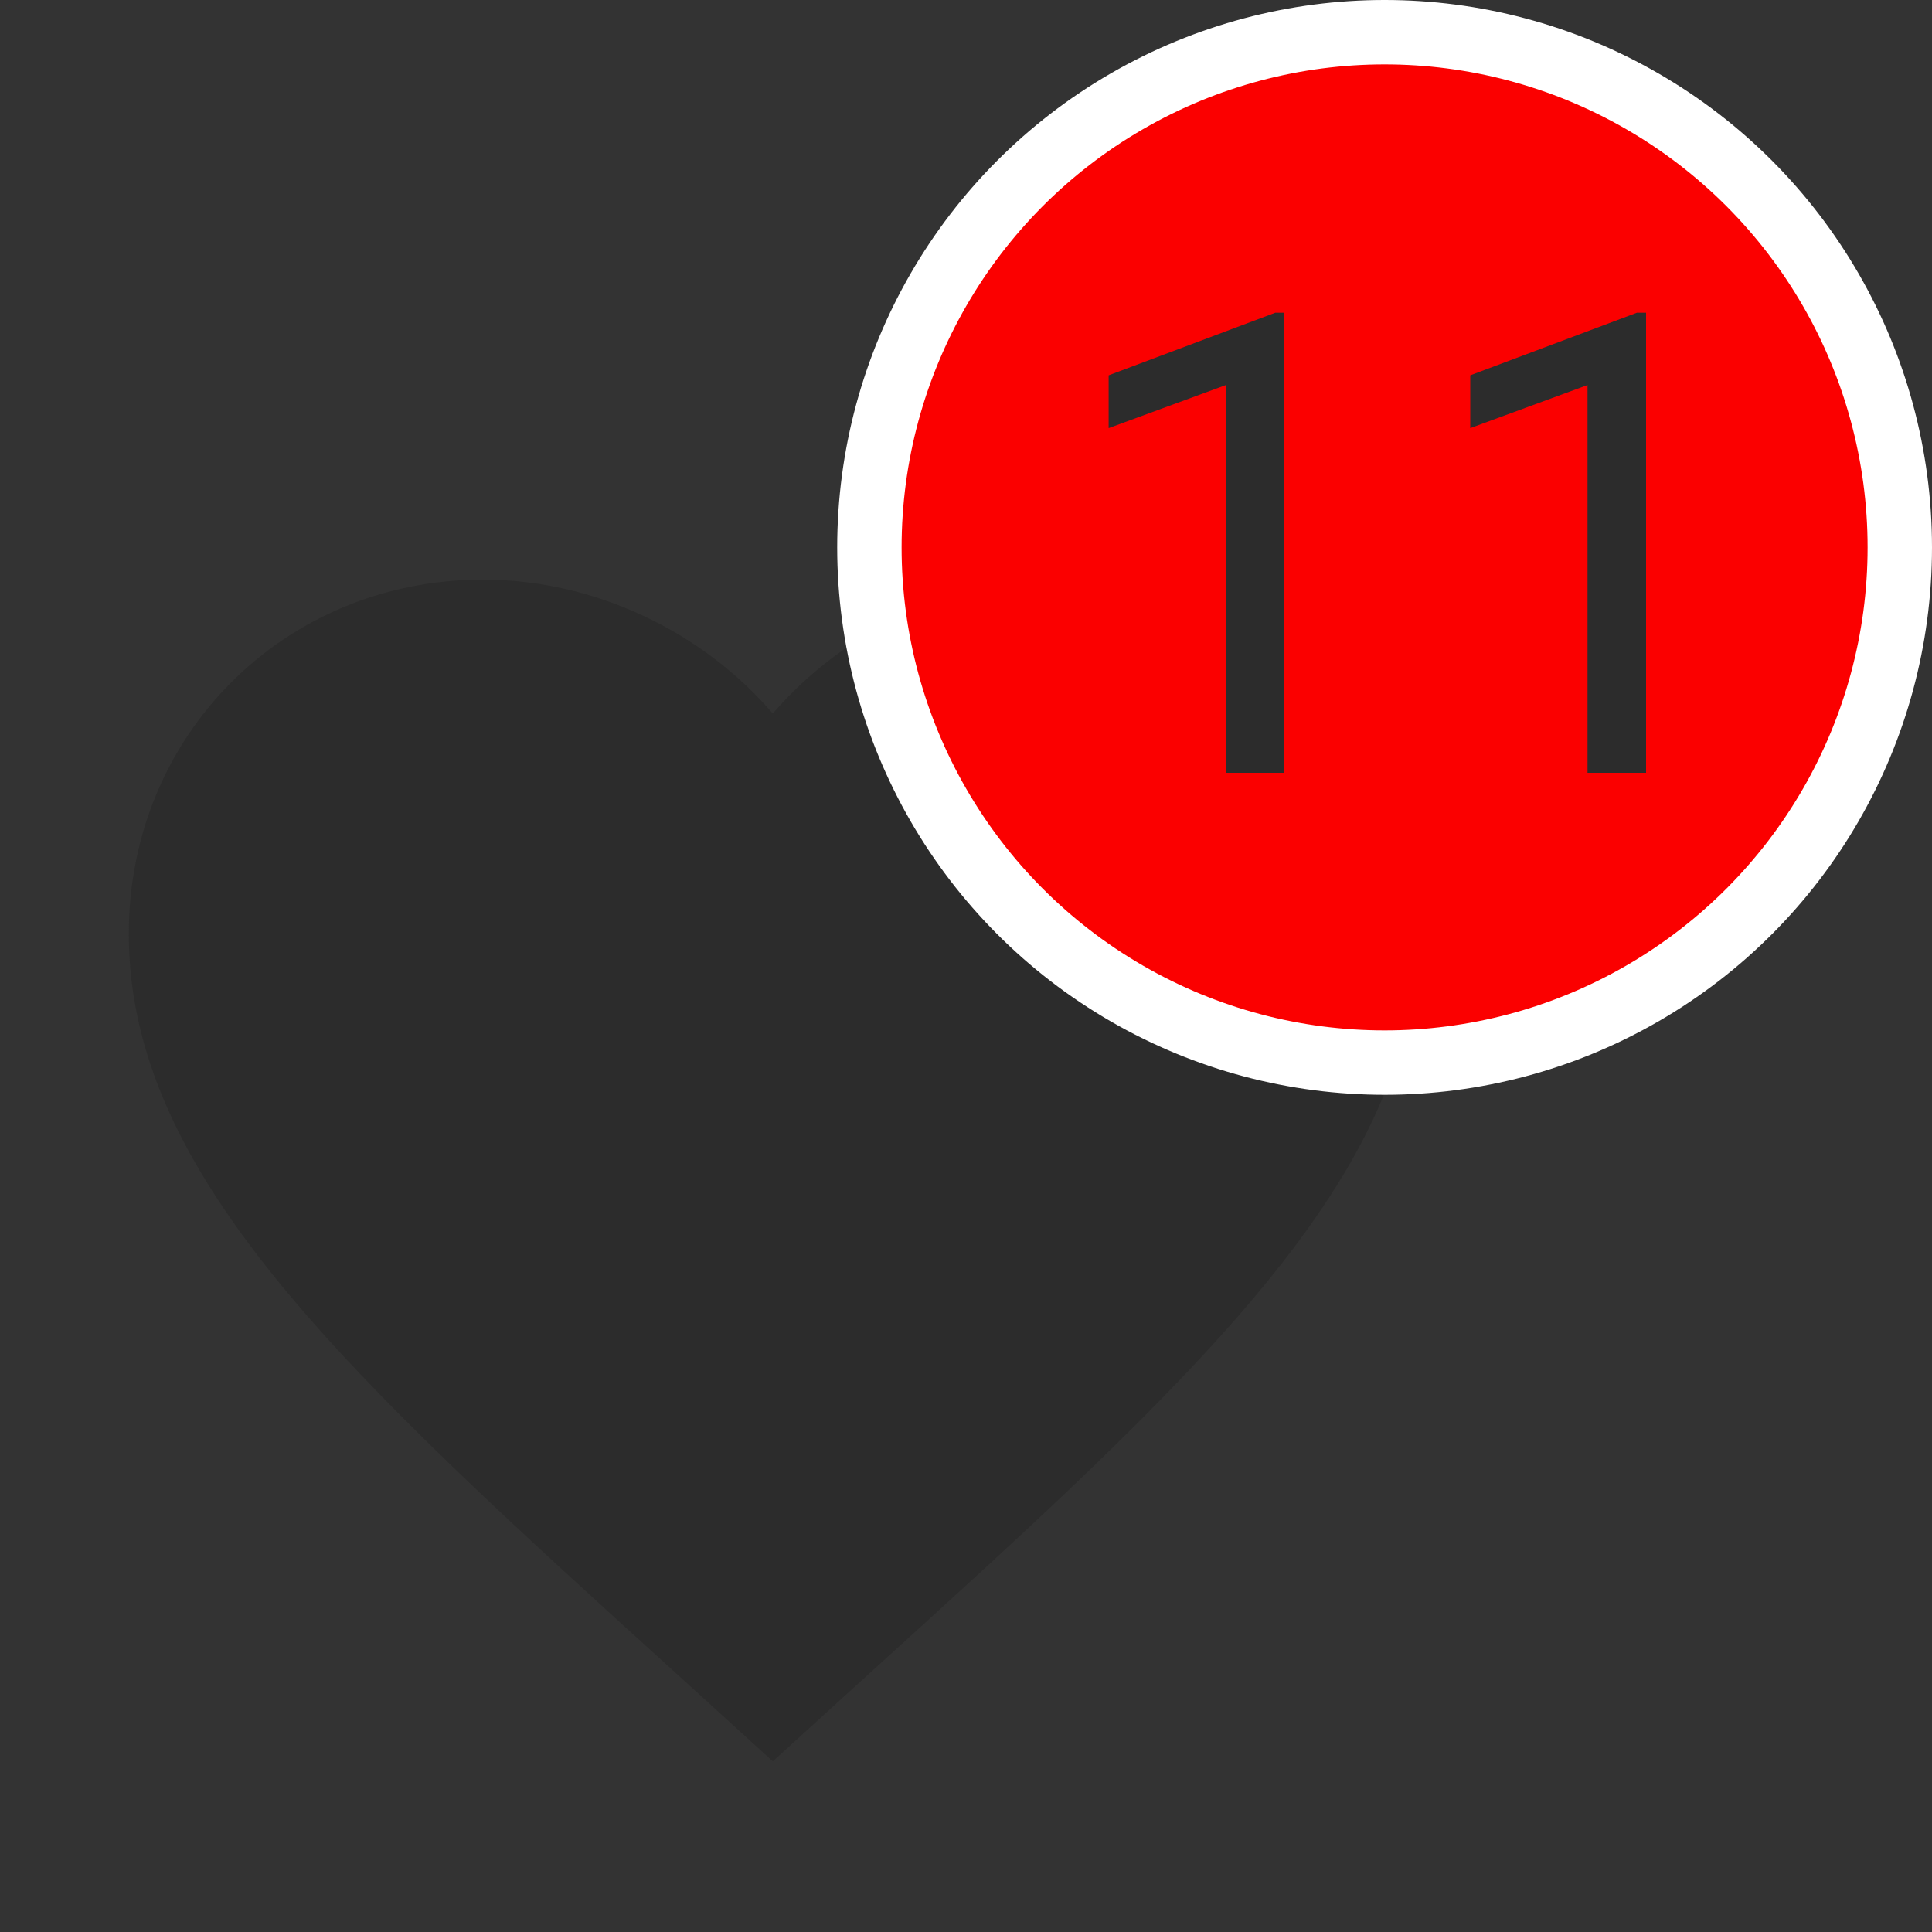 <svg width="30" height="30" viewBox="0 0 30 30" fill="none" xmlns="http://www.w3.org/2000/svg">
<rect x="0" y="0" width="30" height="30" fill="#333333" stroke="none"/>
<path d="M12 27.35L10.55 26.03C5.4 21.36 2 18.27 2 14.5C2 11.41 4.42 9 7.5 9C9.24 9 10.91 9.81 12 11.08C13.09 9.81 14.76 9 16.5 9C19.58 9 22 11.41 22 14.5C22 18.27 18.6 21.36 13.45 26.03L12 27.35Z" fill="#2C2C2C"/>
<circle cx="21.5" cy="8.5" r="8" fill="#FB0000" stroke="white"/>
<path d="M19.944 12H19.036V5.979L17.215 6.648V5.828L19.803 4.856H19.944V12ZM25.56 12H24.651V5.979L22.83 6.648V5.828L25.418 4.856H25.56V12Z" fill="#2C2C2C"/>
</svg>
